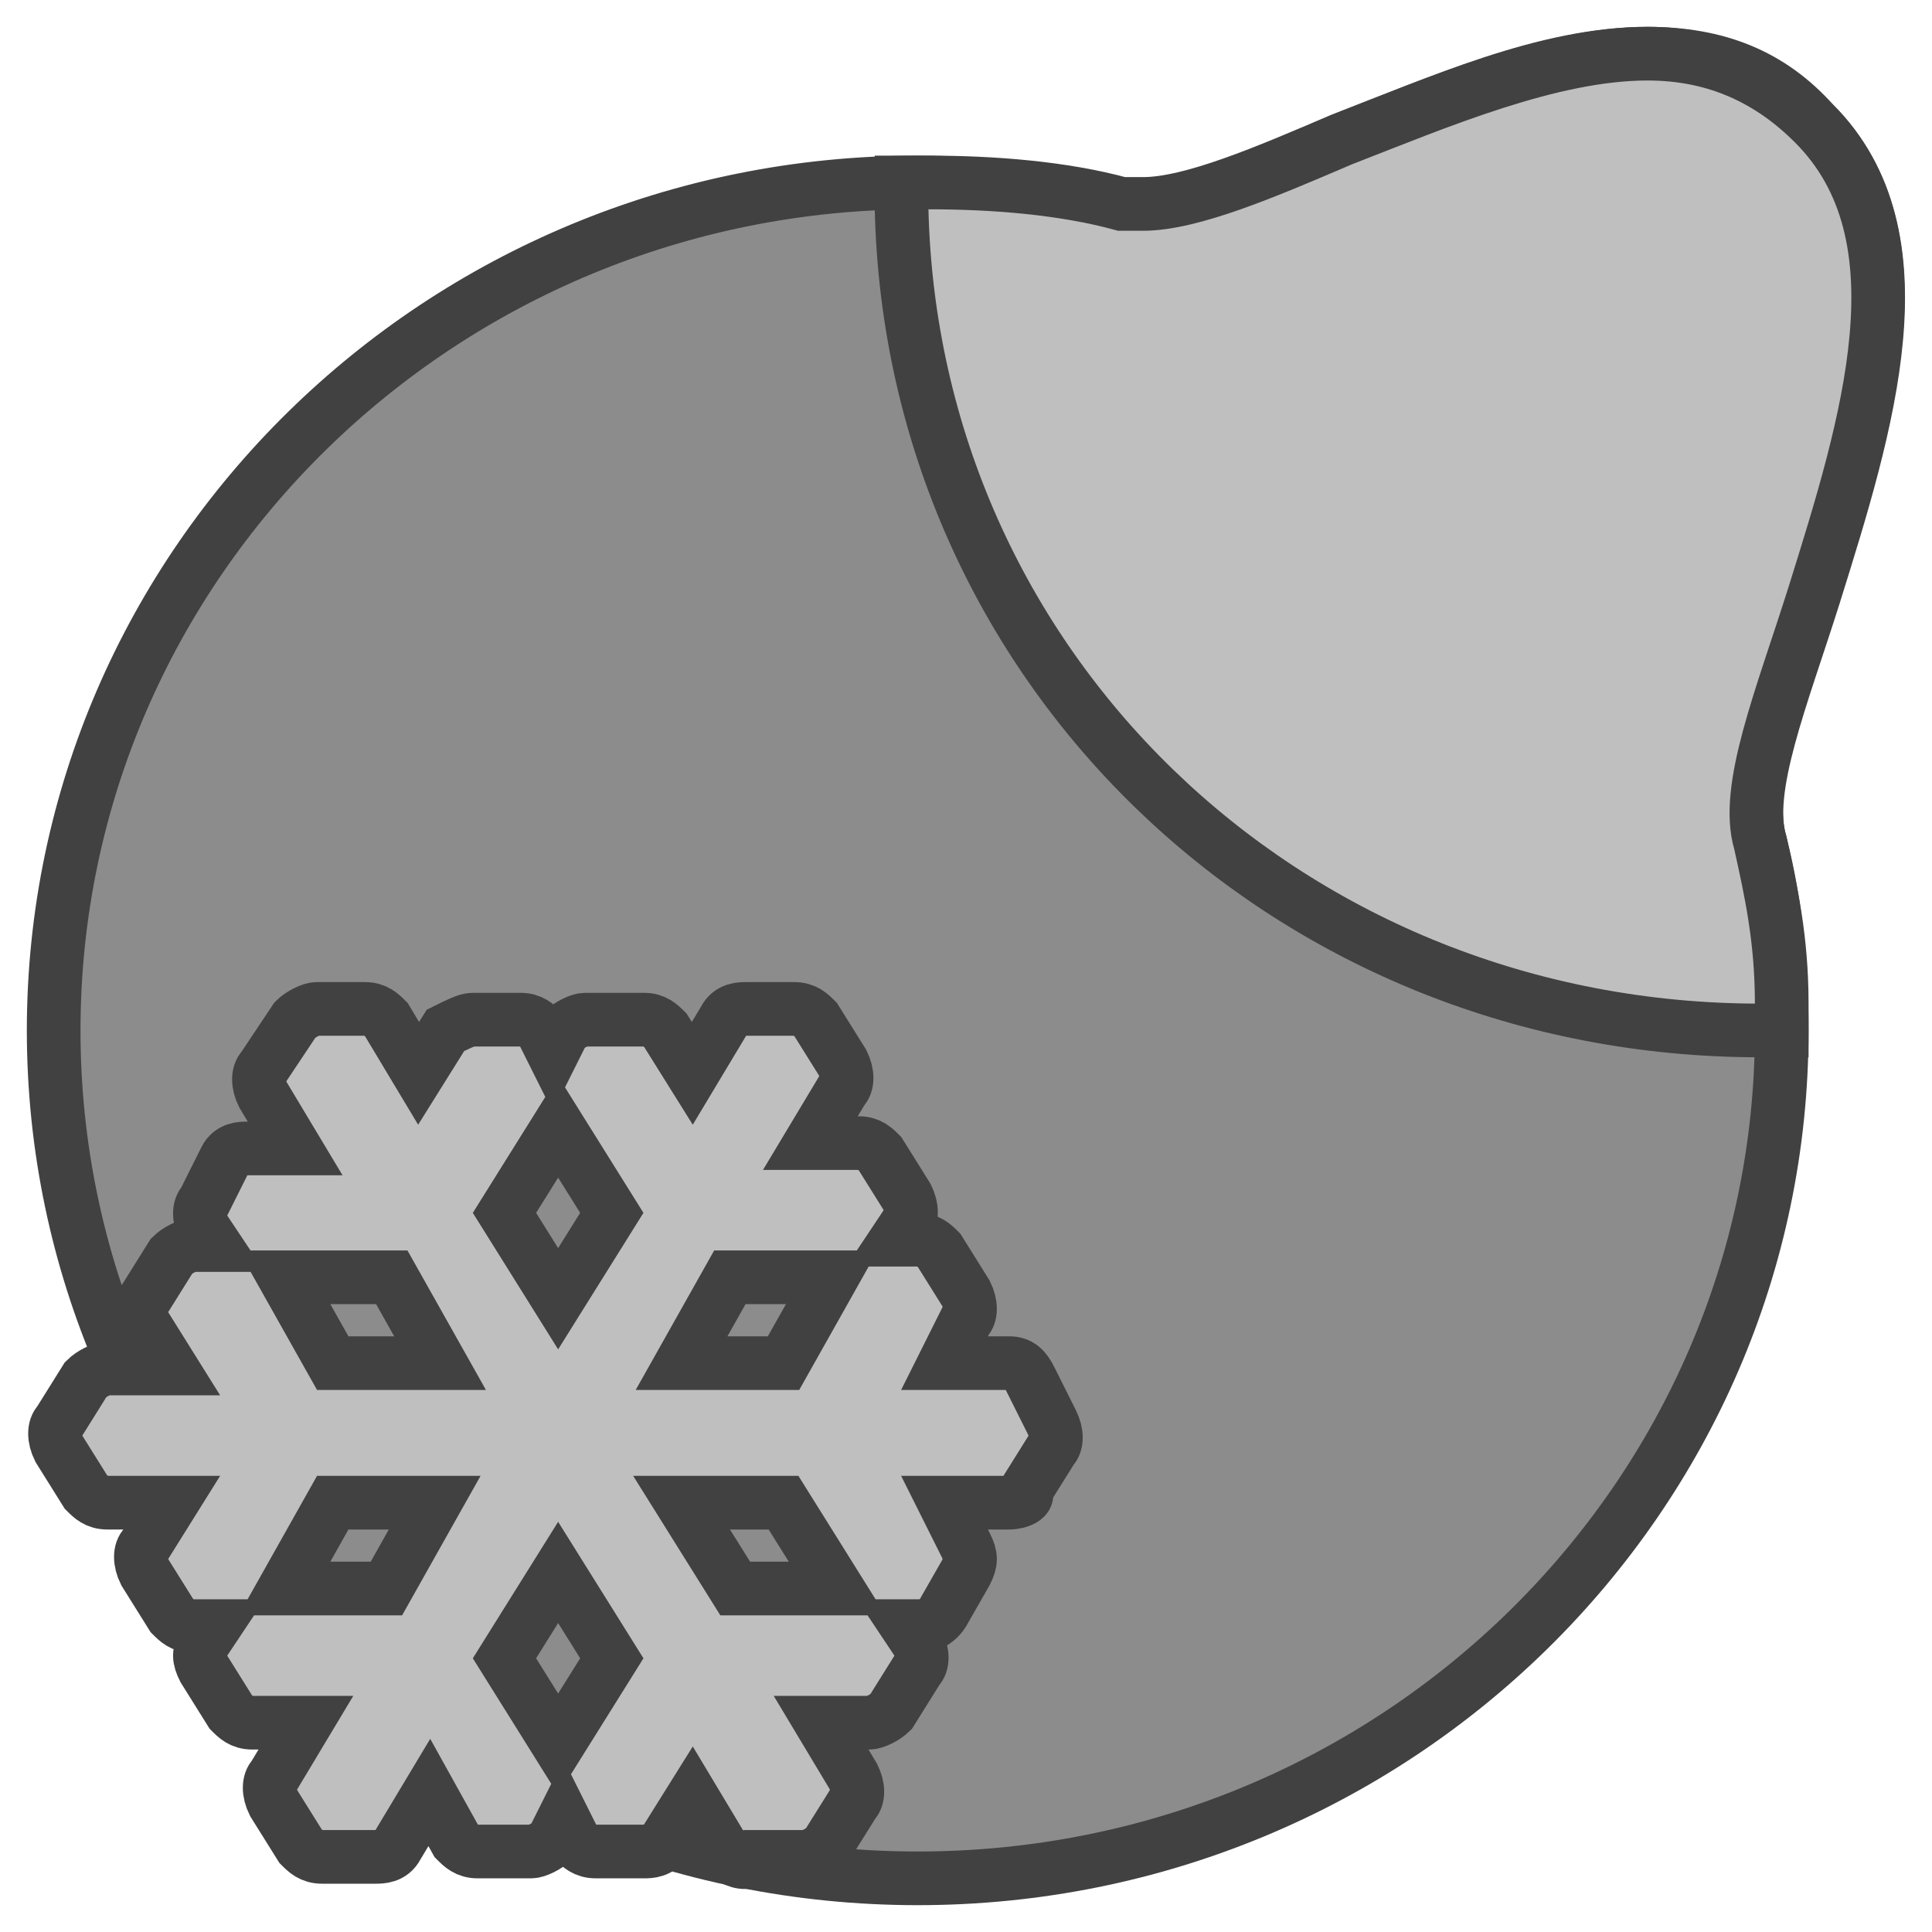 <?xml version="1.0" encoding="utf-8"?>
<!-- Generator: Adobe Illustrator 23.1.1, SVG Export Plug-In . SVG Version: 6.00 Build 0)  -->
<svg version="1.1" id="Layer_1" xmlns="http://www.w3.org/2000/svg" xmlns:xlink="http://www.w3.org/1999/xlink" x="0px" y="0px"
	 viewBox="0 0 36 36" style="enable-background:new 0 0 36 36;" xml:space="preserve">
<style type="text/css">
	.st0{fill-rule:evenodd;clip-rule:evenodd;fill:#8C8C8C;stroke:#414141;stroke-miterlimit:10;}
	.st1{fill:#BFBFBF;stroke:#414141;stroke-miterlimit:10;}
	.st2{fill-rule:evenodd;clip-rule:evenodd;fill:#BFBFBF;stroke:#414141;stroke-miterlimit:10;}
</style>
<path class="st0" d="M17.1,35C8.2,35,1,27.9,1,19.2S8.2,3.4,17.1,3.4c1.4,0,2.6,0.2,3.8,0.5c0.1,0,0.2,0,0.3,0
	c0.9,0,2.2-0.6,3.6-1.2c2-0.8,4-1.7,5.9-1.7C32,1,33,1.4,33.8,2.3c2.1,2.1,1,5.7-0.1,8.8c-0.6,1.8-1.2,3.6-0.9,4.6
	c0.3,1.2,0.4,2.3,0.4,3.5C33.2,27.9,26,35,17.1,35z"/>
<path class="st1" d="M32.6,19.2C23.9,19.1,17,12.4,16.8,3.9V3.4h0.5c1.2,0,2.5,0.1,3.6,0.4c0.1,0,0.2,0,0.4,0c0.9,0,2.3-0.6,3.7-1.2
	C26.8,1.9,28.9,1,30.7,1C32,1,33,1.5,33.8,2.3c2.1,2.1,1,5.6,0,8.8c-0.6,1.9-1.3,3.6-1,4.6c0.2,0.9,0.4,1.8,0.4,3v0.5H32.6z"/>
<path class="st2" d="M13.9,34.7c-0.2,0-0.3-0.1-0.4-0.2l-0.6-1l-0.5,0.8c-0.1,0.2-0.3,0.2-0.4,0.2h-0.9c-0.2,0-0.3-0.1-0.4-0.2
	l-0.2-0.4l-0.2,0.4c-0.1,0.1-0.3,0.2-0.4,0.2h-1c-0.2,0-0.3-0.1-0.4-0.2L8,33.4l-0.6,1c-0.1,0.2-0.3,0.2-0.4,0.2H6
	c-0.2,0-0.3-0.1-0.4-0.2l-0.5-0.8c-0.1-0.2-0.1-0.4,0-0.5l0.6-1h-1c-0.2,0-0.3-0.1-0.4-0.2l-0.5-0.8c-0.1-0.2-0.1-0.3,0-0.5L4,30.3
	H3.6c-0.2,0-0.3-0.1-0.4-0.2l-0.5-0.8c-0.1-0.2-0.1-0.4,0-0.5L3.2,28H2c-0.2,0-0.3-0.1-0.4-0.2L1.1,27c-0.1-0.2-0.1-0.4,0-0.5
	l0.5-0.8c0.1-0.1,0.3-0.2,0.4-0.2h1.2l-0.5-0.8c-0.1-0.2-0.1-0.4,0-0.5l0.5-0.8c0.1-0.1,0.3-0.2,0.4-0.2H4l-0.2-0.3
	c-0.1-0.2-0.1-0.4,0-0.5l0.4-0.8c0.1-0.2,0.3-0.2,0.4-0.2h0.9l-0.6-1c-0.1-0.2-0.1-0.4,0-0.5L5.5,19c0.1-0.1,0.3-0.2,0.4-0.2h0.9
	c0.2,0,0.3,0.1,0.4,0.2l0.6,1l0.5-0.8C8.5,19.1,8.7,19,8.8,19h0.9c0.2,0,0.3,0.1,0.4,0.2l0.2,0.4l0.2-0.4c0.1-0.1,0.3-0.2,0.4-0.2
	H12c0.2,0,0.3,0.1,0.4,0.2l0.5,0.8l0.6-1c0.1-0.2,0.3-0.2,0.4-0.2h0.9c0.2,0,0.3,0.1,0.4,0.2l0.5,0.8c0.1,0.2,0.1,0.4,0,0.5l-0.6,1
	H16c0.2,0,0.3,0.1,0.4,0.2l0.5,0.8c0.1,0.2,0.1,0.4,0,0.5l-0.2,0.3h0.4c0.2,0,0.3,0.1,0.4,0.2l0.5,0.8c0.1,0.2,0.1,0.4,0,0.5
	l-0.4,0.8h1.2c0.2,0,0.3,0.1,0.4,0.3l0.4,0.8c0.1,0.2,0.1,0.4,0,0.5l-0.5,0.8c0.1,0.1-0.1,0.2-0.3,0.2h-1.2l0.4,0.8
	c0.1,0.2,0.1,0.3,0,0.5L17.6,30c-0.1,0.2-0.3,0.3-0.4,0.3h-0.3l0.2,0.3c0.1,0.2,0.1,0.4,0,0.5l-0.5,0.8c-0.1,0.1-0.3,0.2-0.4,0.2
	h-0.9l0.6,1c0.1,0.2,0.1,0.4,0,0.5l-0.5,0.8c-0.1,0.1-0.3,0.2-0.4,0.2h-1.1C13.9,34.6,13.9,34.7,13.9,34.7z M10.4,32.5l1-1.6l-1-1.6
	l-1,1.6L10.4,32.5z M15.6,29.6l-1-1.6h-1.9l1,1.6H15.6z M7.2,29.6L8.1,28H6.2l-0.9,1.6H7.2z M14.6,25.4l0.9-1.6h-1.9l-0.9,1.6H14.6z
	 M8.2,25.4l-0.9-1.6h-2l0.9,1.6H8.2z M10.4,24.2l1-1.6l-1-1.6l-1,1.6L10.4,24.2z"/>
</svg>
